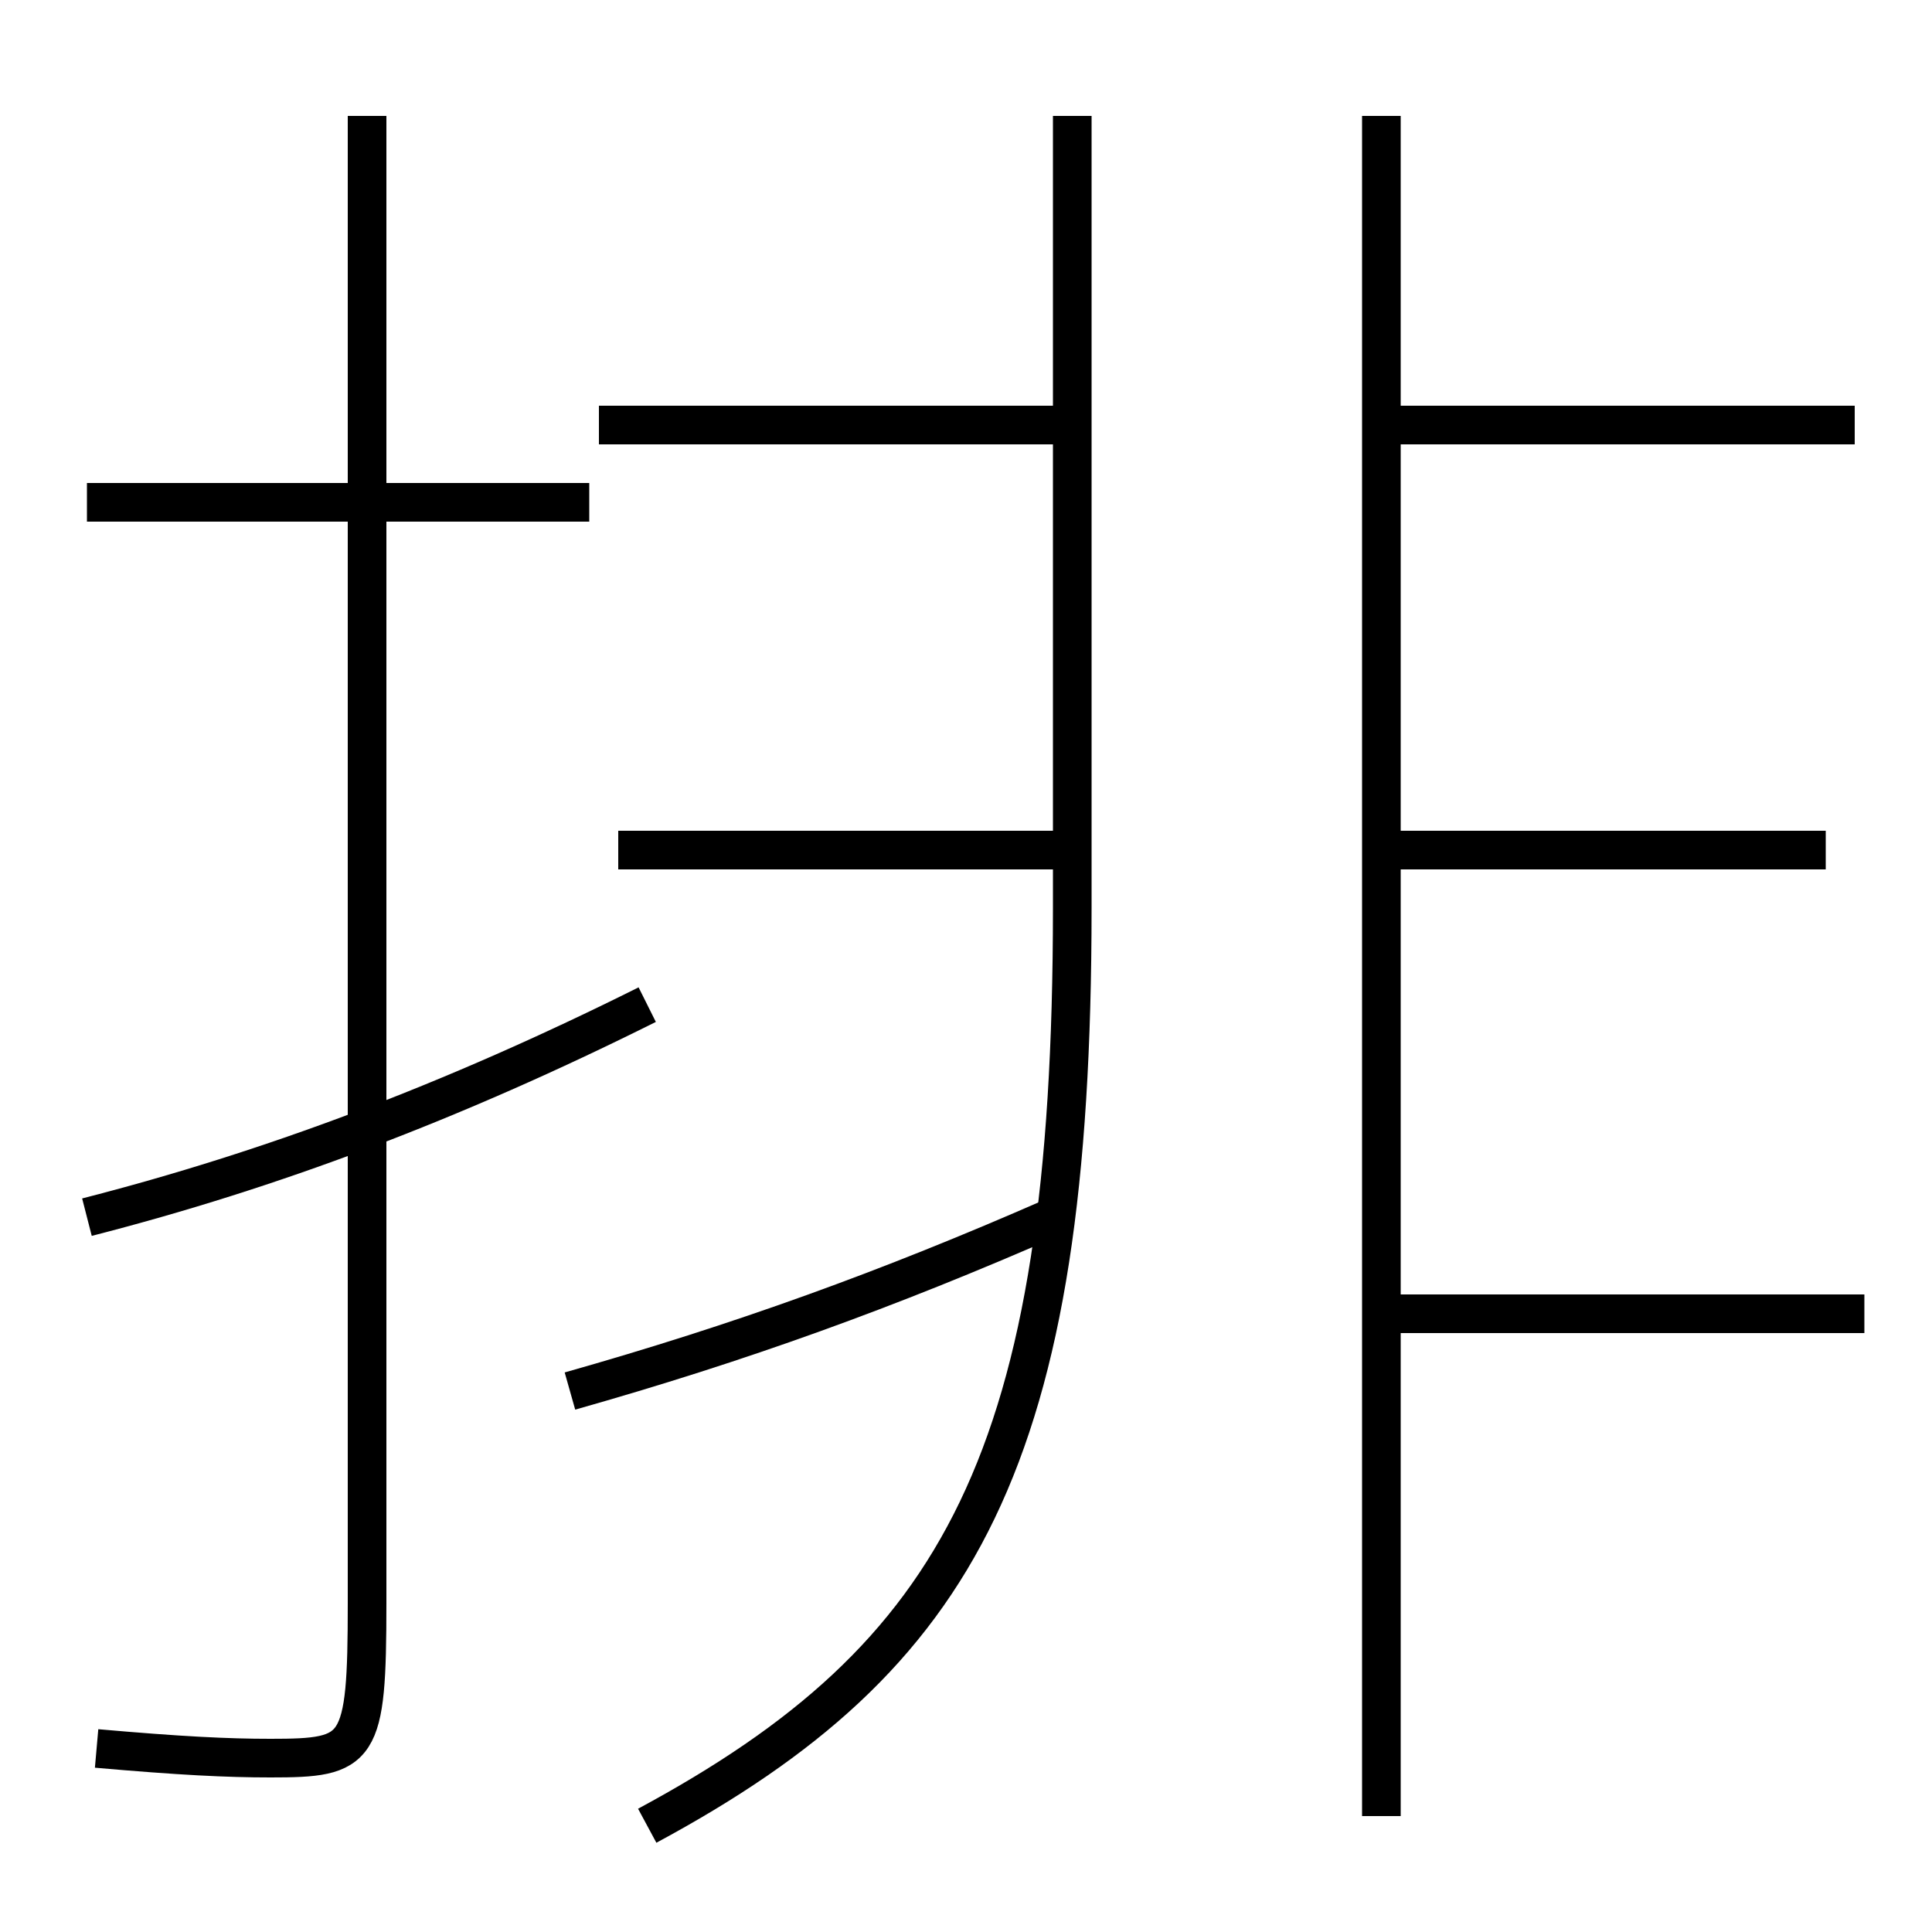 <?xml version='1.0' encoding='utf-8'?>
<svg xmlns="http://www.w3.org/2000/svg" height="100px" version="1.0" viewBox="0 0 100 100" width="100px" x="0px" y="0px">
<line fill="none" stroke="#000000" stroke-width="2" x1="30.5" x2="4.5" y1="26" y2="26" /><line fill="none" stroke="#000000" stroke-width="2" x1="31" x2="55.5" y1="22" y2="22" /><line fill="none" stroke="#000000" stroke-width="2" x1="71.5" x2="96" y1="22" y2="22" /><line fill="none" stroke="#000000" stroke-width="2" x1="71.5" x2="96.5" y1="68" y2="68" /><line fill="none" stroke="#000000" stroke-width="2" x1="32" x2="55.5" y1="44" y2="44" /><line fill="none" stroke="#000000" stroke-width="2" x1="71.5" x2="94.5" y1="44" y2="44" /><line fill="none" stroke="#000000" stroke-width="2" x1="71.5" x2="71.5" y1="94" y2="6" /><path d="M19,6 v77.0 c0,7.683 -0.373,8 -5,8 c-2.246,0 -4.663,-0.119 -9,-0.5" fill="none" stroke="#000000" stroke-width="2" /><path d="M33.5,52 c-10.13,5.057 -19.486,8.562 -29,11" fill="none" stroke="#000000" stroke-width="2" /><path d="M33.5,94.5 c16.23,-8.743 22,-19.019 22,-47.5 v-41.0" fill="none" stroke="#000000" stroke-width="2" /><path d="M29.5,72 c8.787,-2.486 16.44,-5.247 25,-9" fill="none" stroke="#000000" stroke-width="2" /></svg>
